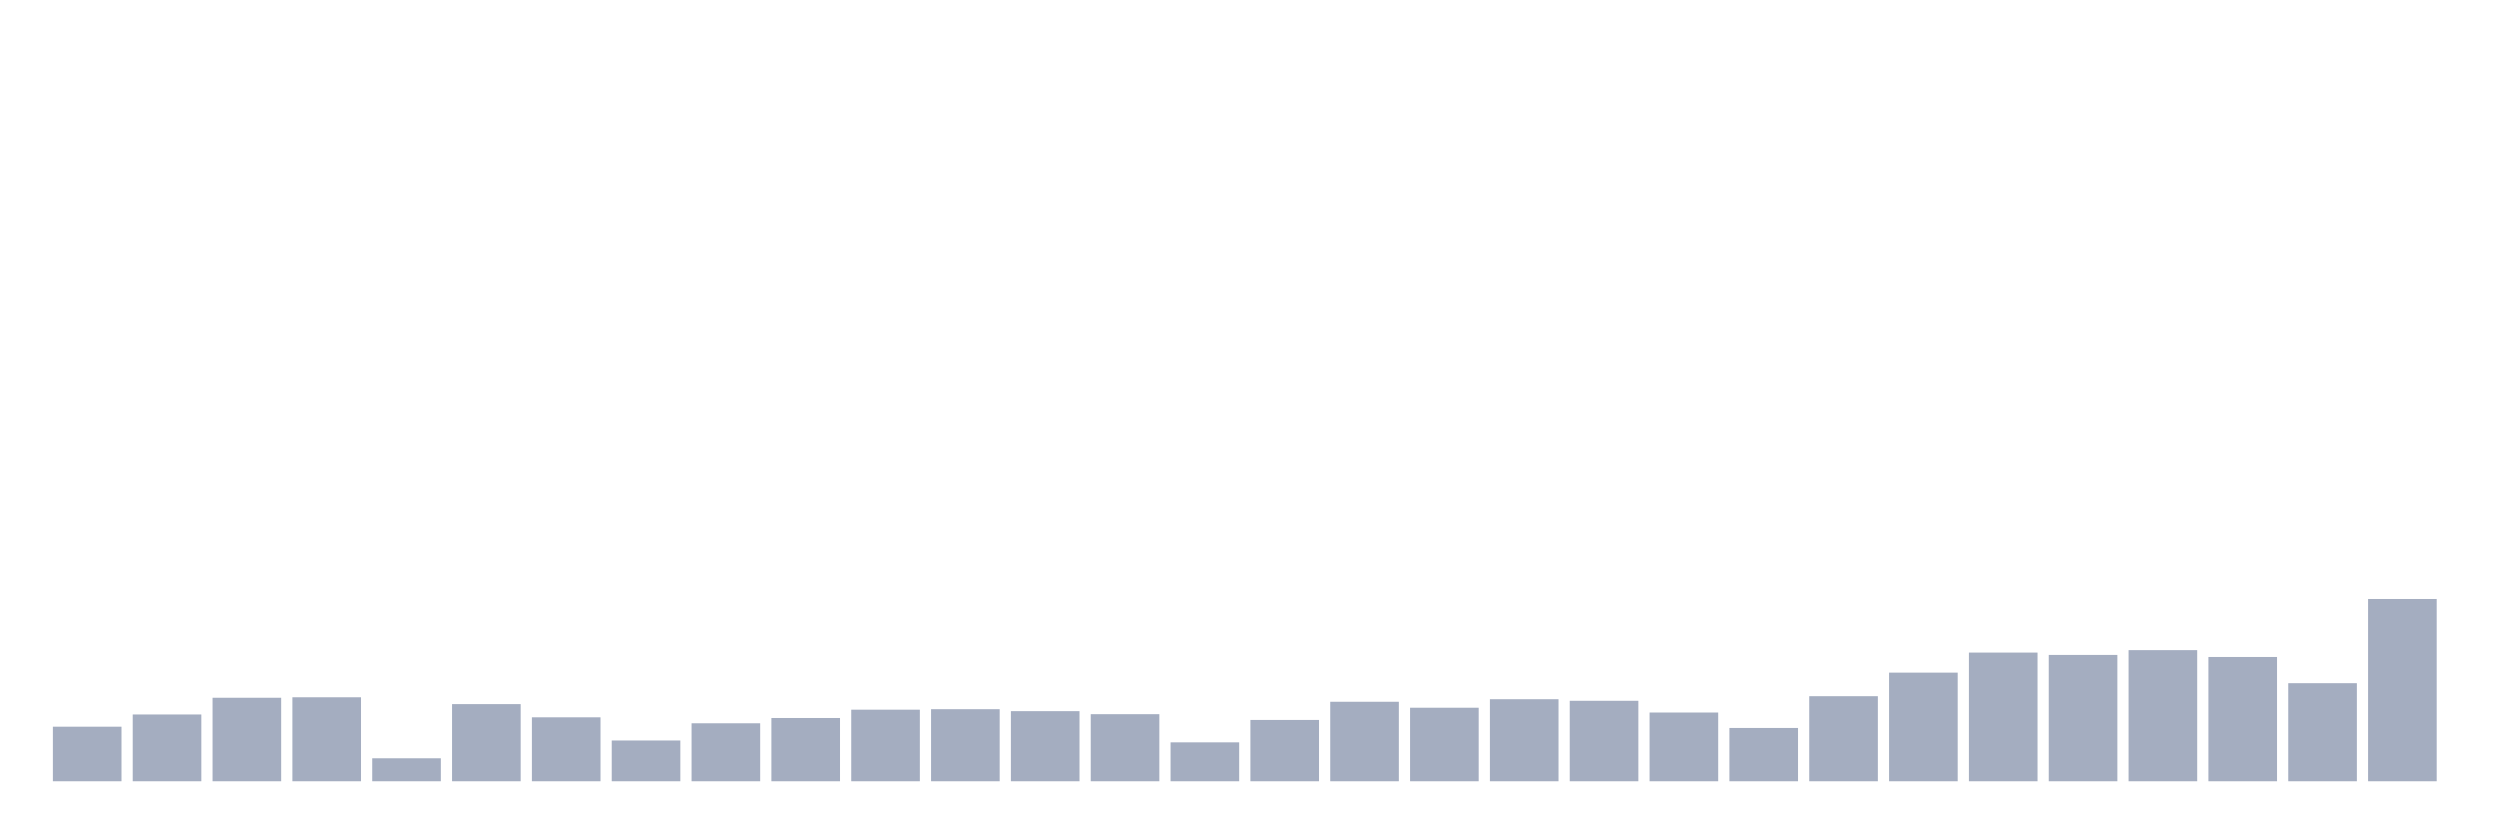 <svg xmlns="http://www.w3.org/2000/svg" viewBox="0 0 480 160"><g transform="translate(10,10)"><rect class="bar" x="0.153" width="13.175" y="129.524" height="10.476" fill="rgb(164,173,192)"></rect><rect class="bar" x="15.482" width="13.175" y="127.178" height="12.822" fill="rgb(164,173,192)"></rect><rect class="bar" x="30.81" width="13.175" y="123.967" height="16.033" fill="rgb(164,173,192)"></rect><rect class="bar" x="46.138" width="13.175" y="123.874" height="16.126" fill="rgb(164,173,192)"></rect><rect class="bar" x="61.466" width="13.175" y="135.588" height="4.412" fill="rgb(164,173,192)"></rect><rect class="bar" x="76.794" width="13.175" y="125.188" height="14.812" fill="rgb(164,173,192)"></rect><rect class="bar" x="92.123" width="13.175" y="127.722" height="12.278" fill="rgb(164,173,192)"></rect><rect class="bar" x="107.451" width="13.175" y="132.171" height="7.829" fill="rgb(164,173,192)"></rect><rect class="bar" x="122.779" width="13.175" y="128.867" height="11.133" fill="rgb(164,173,192)"></rect><rect class="bar" x="138.107" width="13.175" y="127.854" height="12.146" fill="rgb(164,173,192)"></rect><rect class="bar" x="153.436" width="13.175" y="126.258" height="13.742" fill="rgb(164,173,192)"></rect><rect class="bar" x="168.764" width="13.175" y="126.164" height="13.836" fill="rgb(164,173,192)"></rect><rect class="bar" x="184.092" width="13.175" y="126.539" height="13.461" fill="rgb(164,173,192)"></rect><rect class="bar" x="199.42" width="13.175" y="127.121" height="12.879" fill="rgb(164,173,192)"></rect><rect class="bar" x="214.748" width="13.175" y="132.528" height="7.472" fill="rgb(164,173,192)"></rect><rect class="bar" x="230.077" width="13.175" y="128.229" height="11.771" fill="rgb(164,173,192)"></rect><rect class="bar" x="245.405" width="13.175" y="124.737" height="15.263" fill="rgb(164,173,192)"></rect><rect class="bar" x="260.733" width="13.175" y="125.882" height="14.118" fill="rgb(164,173,192)"></rect><rect class="bar" x="276.061" width="13.175" y="124.249" height="15.751" fill="rgb(164,173,192)"></rect><rect class="bar" x="291.39" width="13.175" y="124.549" height="15.451" fill="rgb(164,173,192)"></rect><rect class="bar" x="306.718" width="13.175" y="126.802" height="13.198" fill="rgb(164,173,192)"></rect><rect class="bar" x="322.046" width="13.175" y="129.768" height="10.232" fill="rgb(164,173,192)"></rect><rect class="bar" x="337.374" width="13.175" y="123.667" height="16.333" fill="rgb(164,173,192)"></rect><rect class="bar" x="352.702" width="13.175" y="119.143" height="20.857" fill="rgb(164,173,192)"></rect><rect class="bar" x="368.031" width="13.175" y="115.294" height="24.706" fill="rgb(164,173,192)"></rect><rect class="bar" x="383.359" width="13.175" y="115.745" height="24.255" fill="rgb(164,173,192)"></rect><rect class="bar" x="398.687" width="13.175" y="114.825" height="25.175" fill="rgb(164,173,192)"></rect><rect class="bar" x="414.015" width="13.175" y="116.139" height="23.861" fill="rgb(164,173,192)"></rect><rect class="bar" x="429.344" width="13.175" y="121.17" height="18.83" fill="rgb(164,173,192)"></rect><rect class="bar" x="444.672" width="13.175" y="105.006" height="34.994" fill="rgb(164,173,192)"></rect></g></svg>